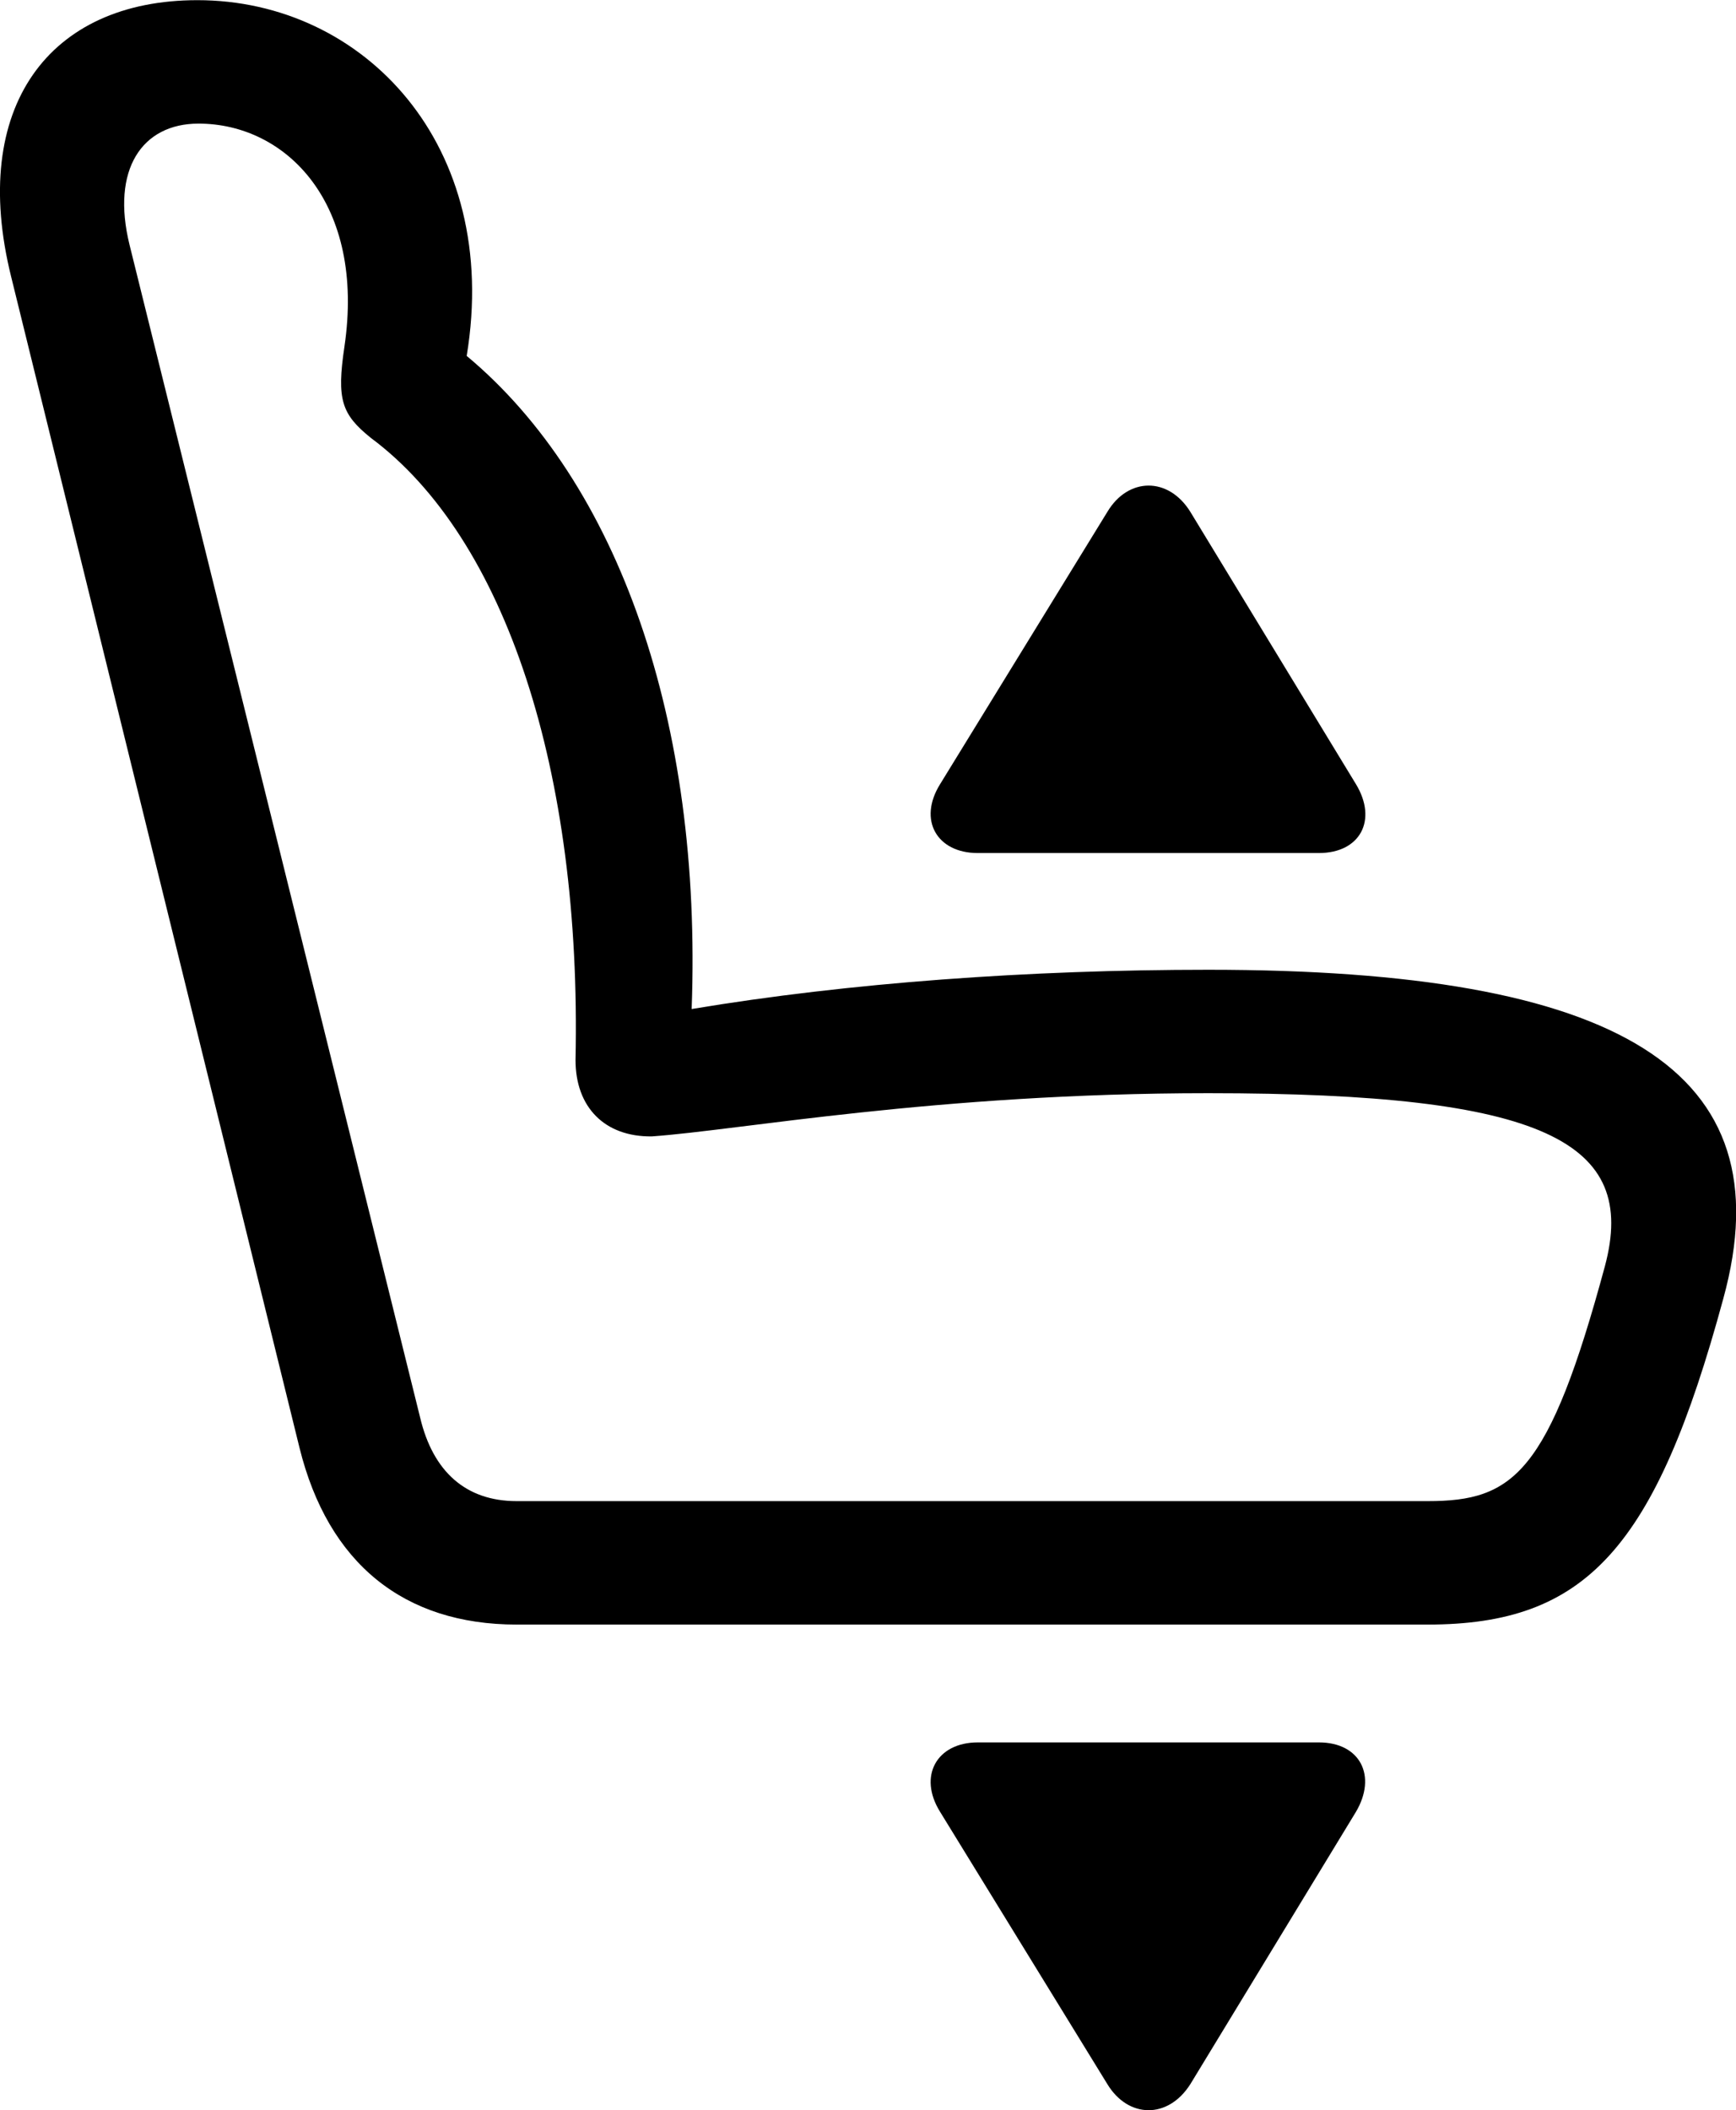 <svg viewBox="0 0 30.945 37.608" xmlns="http://www.w3.org/2000/svg"><path d="M30.719 23.143C31.839 19.063 28.859 17.283 21.539 17.283C18.359 17.283 15.139 17.513 12.329 17.983C12.519 12.863 11.029 8.603 8.319 6.343C8.939 2.593 6.489 0.003 3.519 0.003C0.869 0.003 -0.551 1.913 0.199 4.933L5.339 25.803C5.849 27.863 7.199 28.953 9.209 28.953H25.449C28.269 28.953 29.509 27.603 30.719 23.143ZM28.609 22.563C27.609 26.263 26.979 26.753 25.449 26.753H9.209C8.309 26.753 7.719 26.233 7.489 25.263L2.309 4.363C1.979 3.023 2.529 2.203 3.539 2.203C5.099 2.203 6.519 3.623 6.139 6.183C5.999 7.123 6.089 7.383 6.609 7.803C9.019 9.593 10.369 13.753 10.259 18.893C10.259 19.733 10.779 20.263 11.619 20.253C13.179 20.143 16.679 19.483 21.539 19.483C27.549 19.483 29.199 20.353 28.609 22.563ZM23.509 15.203C24.249 15.203 24.559 14.613 24.169 13.973L21.219 9.123C20.829 8.493 20.109 8.503 19.739 9.123L16.759 13.973C16.359 14.613 16.699 15.203 17.429 15.203ZM23.509 31.053H17.429C16.699 31.053 16.359 31.653 16.759 32.293L19.739 37.143C20.109 37.753 20.819 37.773 21.219 37.143L24.169 32.293C24.549 31.653 24.249 31.053 23.509 31.053Z" /></svg>